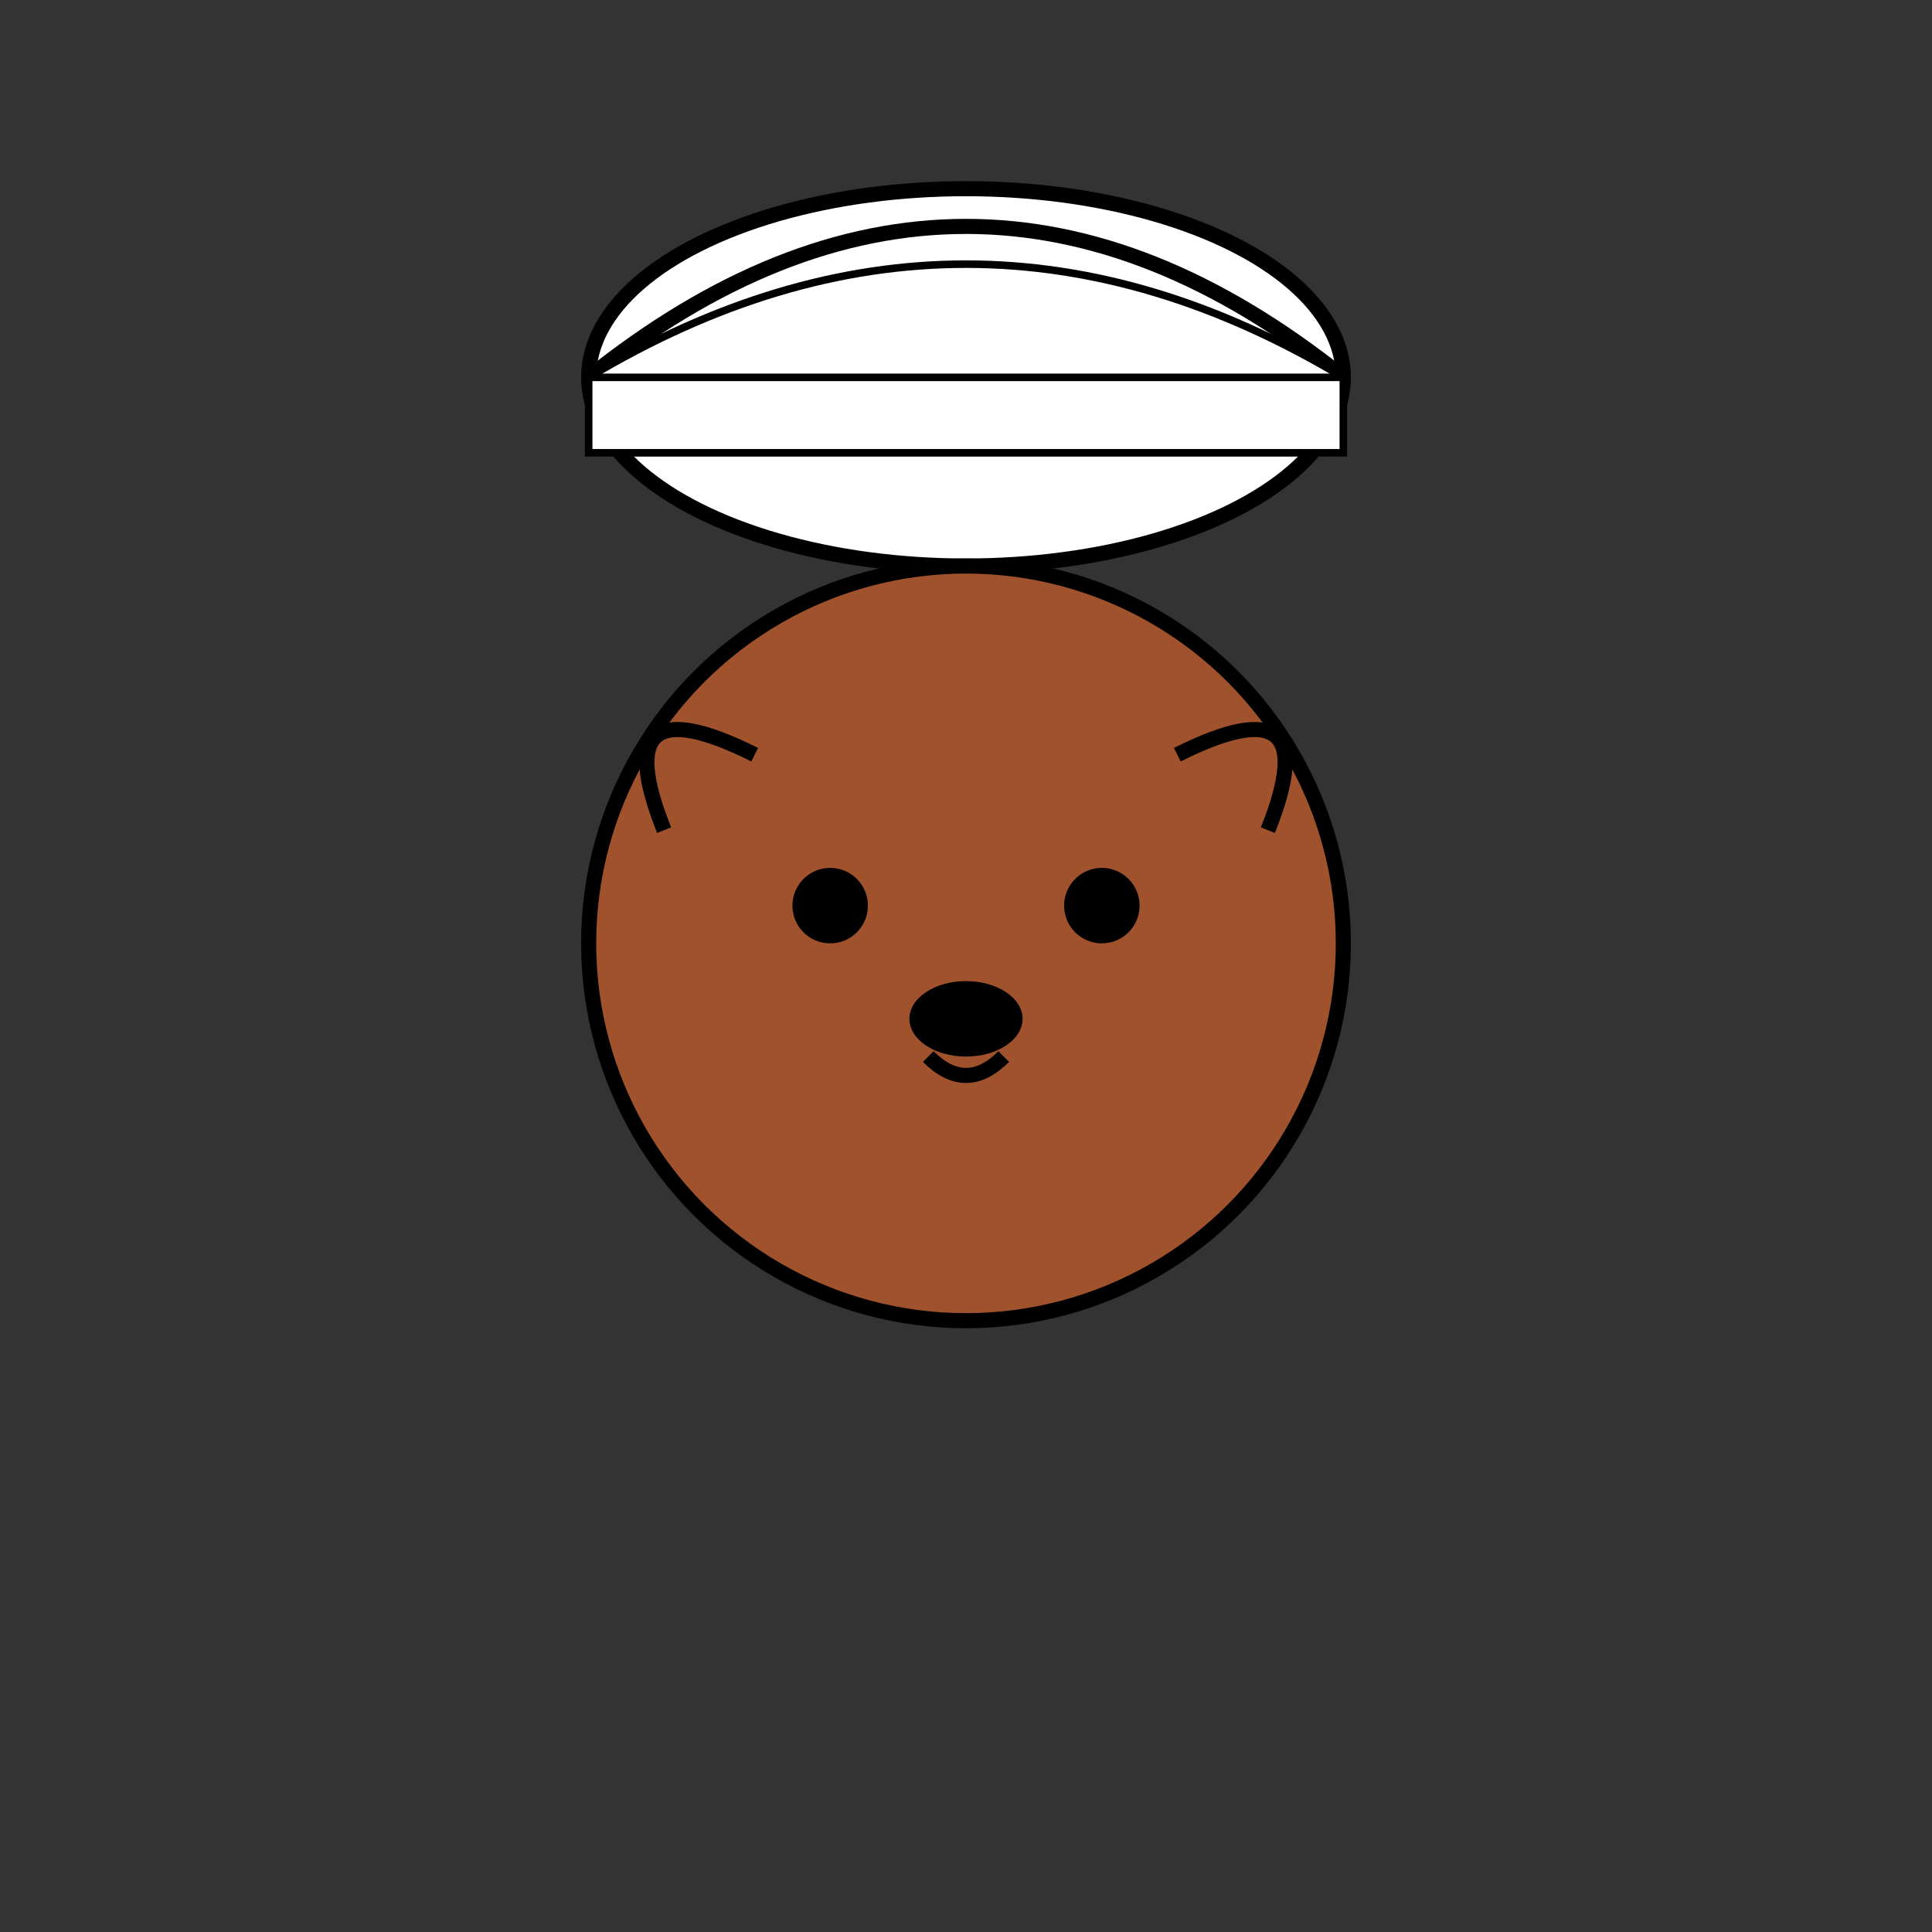 <svg
  viewBox="0 0 512 512"
  xmlns="http://www.w3.org/2000/svg"
  xmlns:xlink="http://www.w3.org/1999/xlink"
>
  <rect x="0" y="0" width="512" height="512" fill="#333333" stroke="none"/>
  <!-- Draw the chef's hat -->
  <g>
    <ellipse cx="256" cy="100" rx="100" ry="50" fill="white" stroke="black" stroke-width="4"/>
    <path d="M156,100 Q256,20 356,100" fill="white" stroke="black" stroke-width="4"/>
    <path d="M156,100 Q256,40 356,100" fill="white" stroke="black" stroke-width="2"/>
  </g>
  
  <!-- Draw the dog's head -->
  <circle cx="256" cy="250" r="100" fill="#A0522D" stroke="black" stroke-width="4"/>

  <!-- Draw the ears -->
  <path
    d="M176,220 Q160,180 200,200"
    fill="#A0522D"
    stroke="black"
    stroke-width="4"
  />
  <path
    d="M336,220 Q352,180 312,200"
    fill="#A0522D"
    stroke="black"
    stroke-width="4"
  />

  <!-- Draw the eyes -->
  <circle cx="220" cy="240" r="10" fill="black"/>
  <circle cx="292" cy="240" r="10" fill="black"/>

  <!-- Draw the nose -->
  <ellipse cx="256" cy="270" rx="15" ry="10" fill="black"/>

  <!-- Draw the mouth -->
  <path
    d="M246,280 Q256,290 266,280"
    stroke="black"
    stroke-width="4"
    fill="none"
  />

  <!-- Add some details to the hat -->
  <rect x="156" y="100" width="200" height="20" fill="white" stroke="black" stroke-width="2"/>
</svg>
